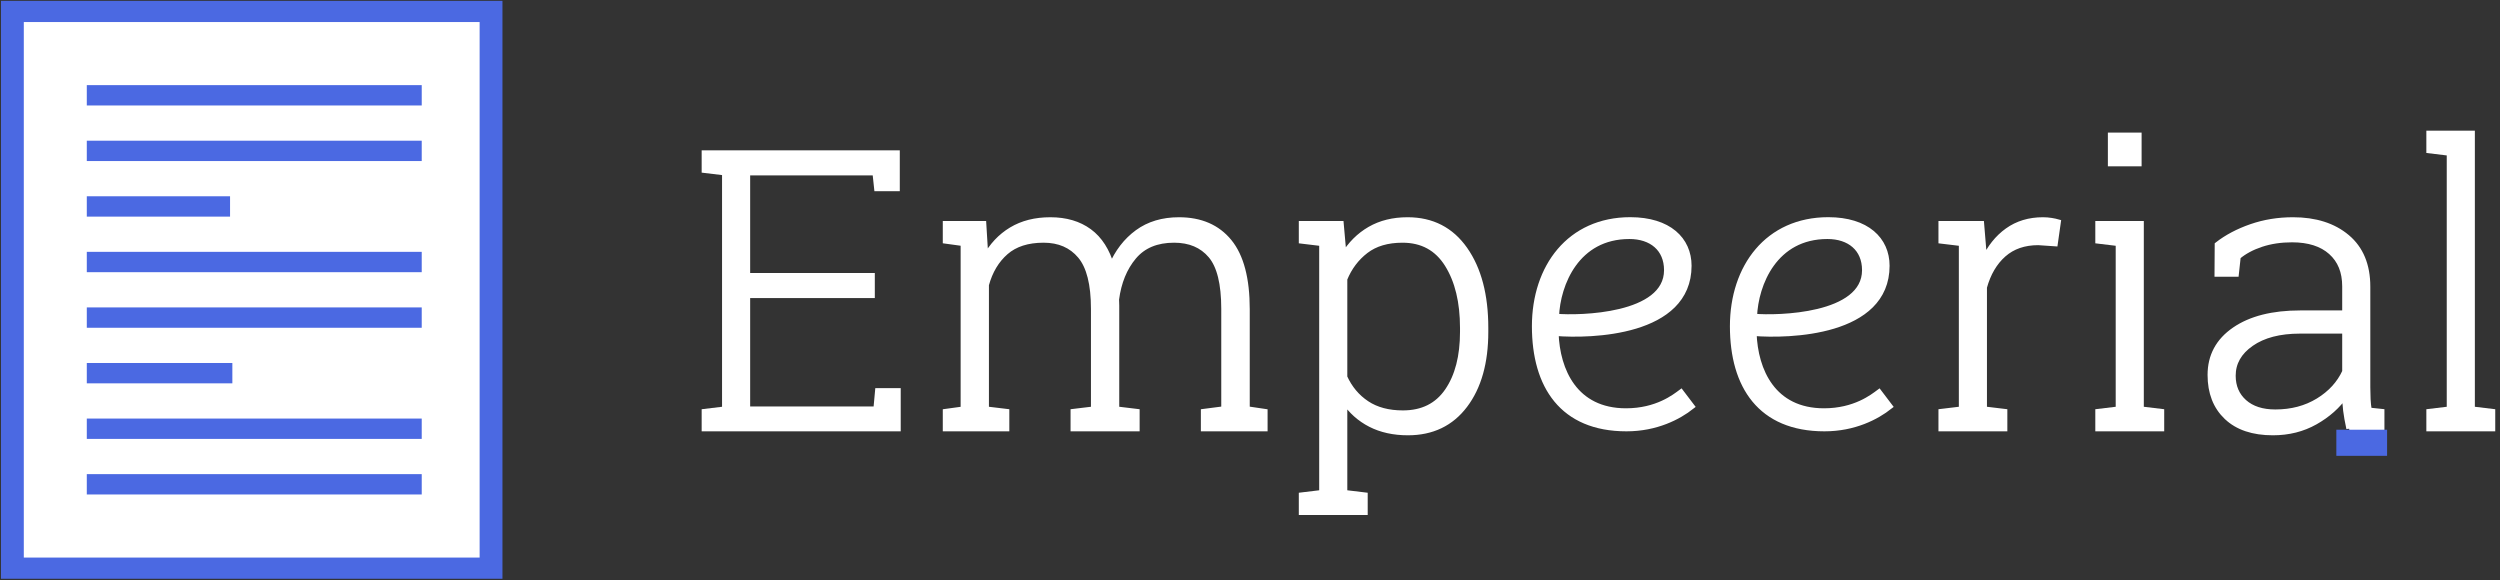<svg xmlns="http://www.w3.org/2000/svg" width="431" height="100" viewBox="0 0 431 100">
  <rect x="0" y="0" width="431" height="100" fill="#333333" stroke="none"/>
  <g fill="none">
    <polygon fill="#FFFFFF" stroke="#FFFFFF" points="150.318 50.889 128.828 50.889 128.828 70.57 151.068 70.57 151.358 67.412 154.785 67.412 154.785 73.861 121.466 73.861 121.466 70.993 124.981 70.57 124.981 29.742 121.466 29.318 121.466 26.418 124.981 26.418 154.624 26.418 154.624 32.461 151.197 32.461 150.906 29.742 128.828 29.742 128.828 47.565 150.318 47.565"/>
    <path fill="#FFFFFF" stroke="#FFFFFF" d="M163.036,41.505 L163.036,38.605 L169.539,38.605 L169.895,44.437 C171.015,42.373 172.514,40.777 174.388,39.647 C176.263,38.518 178.493,37.953 181.08,37.953 C183.751,37.953 185.982,38.61 187.771,39.924 C189.56,41.239 190.841,43.243 191.618,45.936 C192.673,43.46 194.176,41.51 196.127,40.087 C198.077,38.665 200.453,37.953 203.254,37.953 C206.982,37.953 209.865,39.203 211.902,41.7 C213.938,44.198 214.956,48.066 214.956,53.3 L214.956,70.537 L218.033,70.994 L218.033,73.861 L207.529,73.861 L207.529,70.993 L211.045,70.537 L211.045,53.235 C211.045,48.891 210.285,45.822 208.766,44.03 C207.247,42.237 205.13,41.341 202.415,41.341 C199.397,41.341 197.075,42.309 195.448,44.241 C193.821,46.175 192.814,48.64 192.425,51.638 C192.425,51.812 192.43,51.975 192.442,52.127 C192.453,52.279 192.458,52.474 192.458,52.713 L192.458,70.569 L195.973,70.993 L195.973,73.86 L185.064,73.86 L185.064,70.993 L188.579,70.57 L188.579,53.235 C188.579,48.977 187.808,45.931 186.267,44.095 C184.726,42.259 182.609,41.341 179.915,41.341 C177.157,41.341 174.975,42.042 173.37,43.443 C171.764,44.844 170.639,46.729 169.992,49.097 L169.992,70.57 L173.508,70.993 L173.508,73.861 L163.036,73.861 L163.036,70.993 L166.113,70.57 L166.113,41.928 L163.036,41.505 Z M224.414,41.505 L224.414,38.605 L231.161,38.605 L231.647,44.079 C232.831,42.124 234.346,40.614 236.188,39.549 C238.031,38.485 240.191,37.952 242.67,37.952 C246.872,37.952 250.158,39.642 252.528,43.019 C254.898,46.397 256.084,50.9 256.084,56.525 L256.084,57.21 C256.084,62.488 254.898,66.697 252.528,69.836 C250.158,72.976 246.893,74.544 242.733,74.544 C240.277,74.544 238.127,74.072 236.285,73.127 C234.442,72.182 232.94,70.841 231.776,69.103 L231.776,84.968 L235.292,85.392 L235.292,88.292 L224.414,88.292 L224.414,85.392 L227.929,84.968 L227.929,41.928 L224.414,41.505 Z M252.205,56.526 C252.205,52.051 251.321,48.402 249.555,45.578 C247.787,42.754 245.201,41.342 241.796,41.342 C239.189,41.342 237.072,41.966 235.445,43.215 C233.817,44.464 232.594,46.088 231.776,48.087 L231.776,65.03 C232.658,66.964 233.936,68.484 235.606,69.592 C237.276,70.7 239.361,71.254 241.861,71.254 C245.244,71.254 247.814,69.972 249.57,67.409 C251.327,64.846 252.205,61.446 252.205,57.21 L252.205,56.526 L252.205,56.526 Z M341.566,38.605 L342.051,44.47 L342.051,44.894 C343.042,42.721 344.395,41.021 346.108,39.794 C347.821,38.567 349.852,37.952 352.202,37.952 C352.697,37.952 353.176,37.991 353.64,38.067 C354.103,38.143 354.485,38.224 354.787,38.311 L354.27,41.961 L351.394,41.765 C348.958,41.765 346.959,42.455 345.397,43.834 C343.834,45.214 342.719,47.109 342.052,49.52 L342.052,70.57 L345.567,70.993 L345.567,73.861 L334.689,73.861 L334.689,70.993 L338.205,70.57 L338.205,41.928 L334.689,41.505 L334.689,38.605 L338.205,38.605 L341.566,38.605 Z"/>
    <polygon fill="#FFFFFF" stroke="#FFFFFF" points="361.731 70.993 365.247 70.57 365.247 41.928 361.731 41.505 361.731 38.605 369.094 38.605 369.094 70.57 372.609 70.993 372.609 73.861 361.731 73.861"/>
    <path fill="#FFFFFF" stroke="#FFFFFF" d="M405.007,73.861 C404.748,72.666 404.564,71.634 404.457,70.765 C404.348,69.896 404.295,69.017 404.295,68.126 C403.002,69.972 401.278,71.504 399.123,72.72 C396.968,73.936 394.543,74.545 391.85,74.545 C388.423,74.545 385.773,73.654 383.898,71.873 C382.023,70.092 381.085,67.681 381.085,64.639 C381.085,61.381 382.476,58.796 385.256,56.885 C388.035,54.973 391.807,54.017 396.57,54.017 L404.295,54.017 L404.295,49.358 C404.295,46.837 403.492,44.861 401.887,43.427 C400.281,41.993 398.034,41.276 395.146,41.276 C393.207,41.276 391.435,41.543 389.83,42.075 C388.223,42.607 386.882,43.329 385.805,44.241 L385.482,47.213 L382.282,47.213 L382.314,42.188 C383.931,40.929 385.864,39.908 388.117,39.125 C390.368,38.344 392.766,37.952 395.309,37.952 C399.166,37.952 402.27,38.941 404.618,40.918 C406.968,42.895 408.142,45.73 408.142,49.422 L408.142,66.757 C408.142,67.474 408.159,68.164 408.19,68.826 C408.223,69.489 408.293,70.135 408.401,70.765 L410.576,70.993 L410.576,73.86 L405.007,73.86 L405.007,73.861 Z M392.27,71.091 C395.071,71.091 397.539,70.439 399.673,69.136 C401.806,67.832 403.346,66.149 404.295,64.085 L404.295,57.015 L396.505,57.015 C392.992,57.015 390.185,57.748 388.084,59.214 C385.983,60.68 384.932,62.532 384.932,64.77 C384.932,66.66 385.584,68.186 386.888,69.348 C388.192,70.51 389.985,71.091 392.27,71.091 Z"/>
    <polygon fill="#FFFFFF" stroke="#FFFFFF" points="418.803 25.929 418.803 23.029 426.166 23.029 426.166 70.57 429.681 70.993 429.681 73.861 418.803 73.861 418.803 70.993 422.319 70.57 422.319 26.353"/>
    <path fill="#FFFFFF" stroke="#FFFFFF" d="M291.127,45.817 C291.127,57.491 274.225,57.905 268.201,57.422 C268.421,63.914 271.507,70.891 280.325,70.891 C285.689,70.891 288.775,68.404 289.804,67.644 L291.64,70.062 C289.363,71.858 285.542,73.861 280.398,73.861 C269.376,73.861 264.6,66.539 264.6,56.247 C264.6,46.024 270.627,37.942 281.06,37.942 C287.673,37.943 291.127,41.327 291.127,45.817 Z M280.913,40.706 C271.802,40.706 268.494,48.925 268.275,54.589 C272.242,54.935 287.38,54.658 287.38,46.577 C287.38,42.847 284.733,40.706 280.913,40.706 Z M325.265,45.817 C325.265,57.491 308.363,57.905 302.338,57.422 C302.559,63.914 305.644,70.891 314.461,70.891 C319.826,70.891 322.912,68.404 323.942,67.644 L325.778,70.062 C323.5,71.858 319.679,73.861 314.536,73.861 C303.514,73.861 298.737,66.539 298.737,56.247 C298.737,46.024 304.762,37.942 315.197,37.942 C321.809,37.943 325.265,41.327 325.265,45.817 Z M315.05,40.706 C305.938,40.706 302.632,48.925 302.411,54.589 C306.38,54.935 321.515,54.658 321.515,46.577 C321.515,42.847 318.872,40.706 315.05,40.706 Z"/>
    <rect width="4.816" height="4.816" x="363.897" y="23.358" fill="#FFFFFF" stroke="#FFFFFF"/>
    <rect width="86.455" height="99.634" x=".168" y=".145" fill="#4B69E2"/>
    <rect width="78.583" height="92.324" x="4.104" y="3.8" fill="#FFFFFF"/>
    <rect width="57.743" height="3.507" x="14.963" y="14.676" fill="#4B69E2"/>
    <rect width="57.742" height="3.507" x="14.963" y="24.257" fill="#4B69E2"/>
    <rect width="57.742" height="3.507" x="14.963" y="43.418" fill="#4B69E2"/>
    <rect width="25.095" height="3.507" x="14.963" y="62.58" fill="#4B69E2"/>
    <rect width="57.742" height="3.507" x="14.963" y="72.16" fill="#4B69E2"/>
    <rect width="57.743" height="3.507" x="14.963" y="81.74" fill="#4B69E2"/>
    <rect width="24.698" height="3.507" x="14.963" y="33.838" fill="#4B69E2"/>
    <rect width="57.742" height="3.507" x="14.963" y="52.999" fill="#4B69E2"/>
    <rect width="8.747" height="4.503" x="402.786" y="74.083" fill="#4B69E2"/>
  </g>
</svg>
